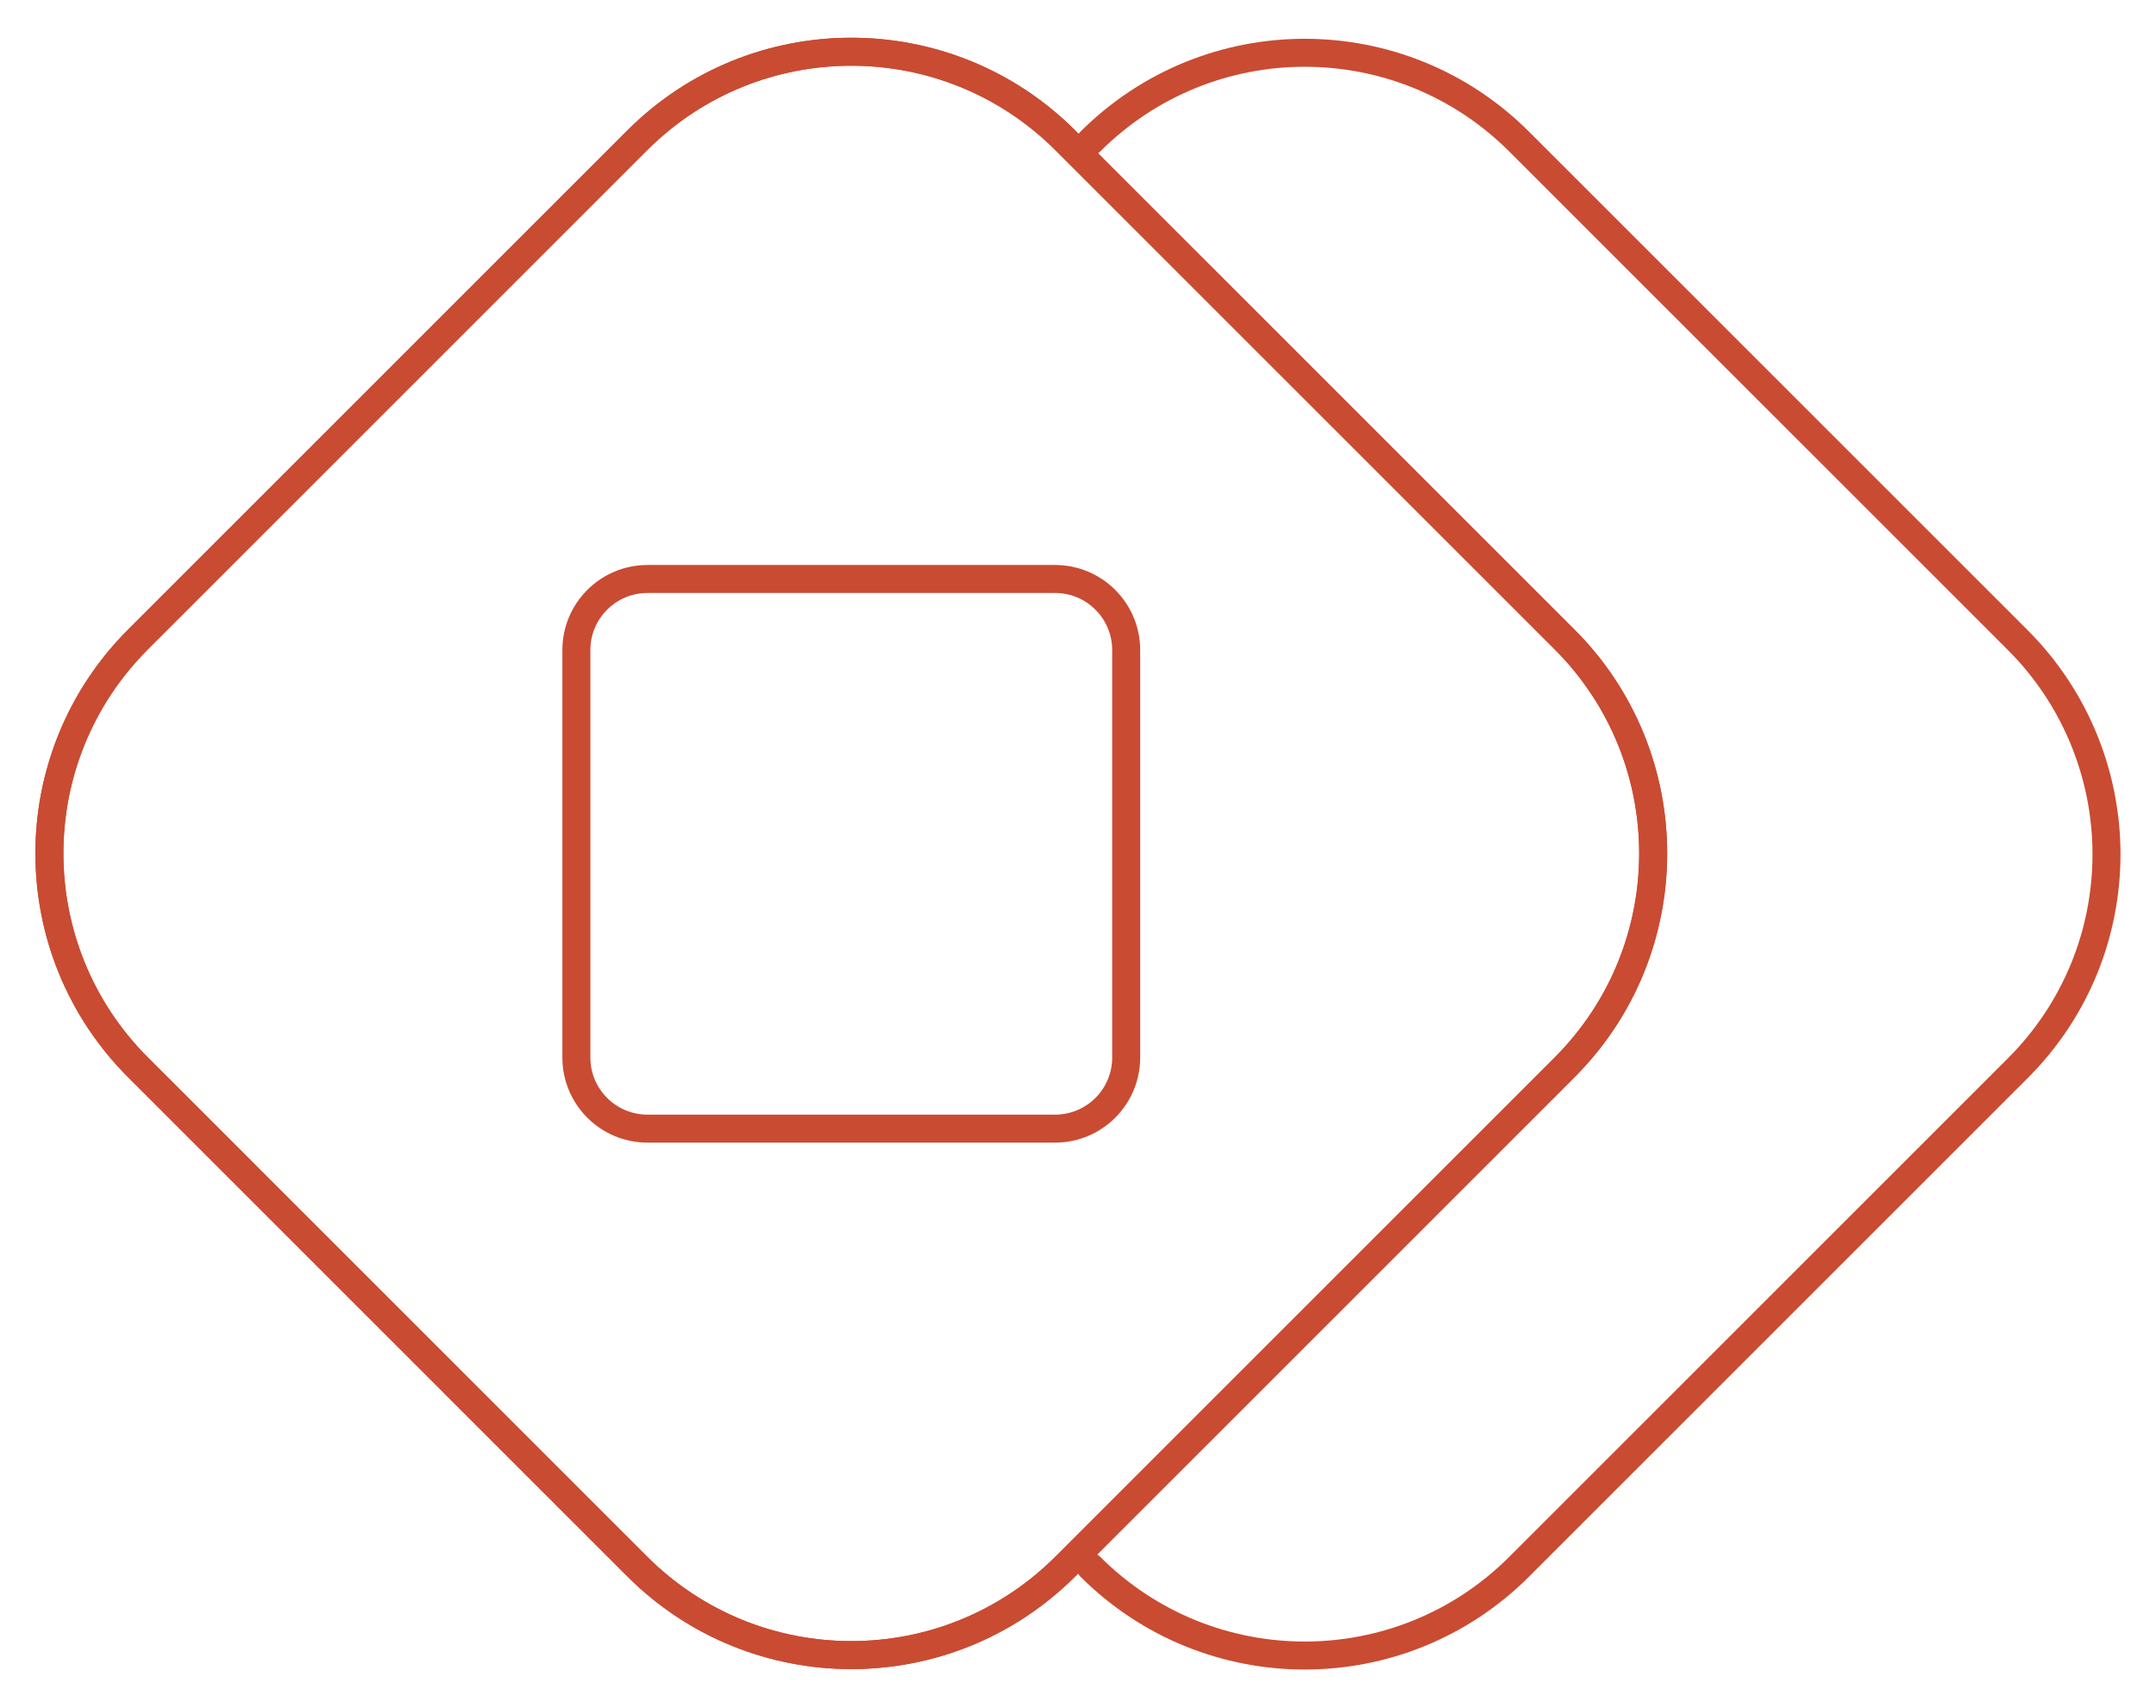 <svg width="77" height="61" viewBox="0 0 77 61" fill="none" xmlns="http://www.w3.org/2000/svg">
<g clip-path="url(#clip0_1855_4311)">
<path d="M22.756 5.015L4.932 22.839C0.708 27.063 0.708 33.91 4.932 38.133L22.756 55.958C26.979 60.181 33.827 60.181 38.05 55.958L55.874 38.133C60.098 33.91 60.098 27.063 55.874 22.839L38.05 5.015C33.827 0.792 26.979 0.792 22.756 5.015Z" stroke="#C94B32" stroke-miterlimit="10" stroke-linecap="round"/>
<path d="M22.756 5.015L4.932 22.839C0.708 27.063 0.708 33.91 4.932 38.133L22.756 55.958C26.979 60.181 33.827 60.181 38.05 55.958L55.874 38.133C60.098 33.91 60.098 27.063 55.874 22.839L38.05 5.015C33.827 0.792 26.979 0.792 22.756 5.015Z" stroke="#C94B32" stroke-miterlimit="10" stroke-linecap="round"/>
<path d="M20.585 23.222V37.779C20.585 39.181 21.722 40.318 23.125 40.318H37.681C39.083 40.318 40.221 39.181 40.221 37.779V23.222C40.221 21.82 39.083 20.683 37.681 20.683H23.125C21.722 20.683 20.585 21.82 20.585 23.222Z" stroke="#C94B32" stroke-miterlimit="10" stroke-linecap="round"/>
<path d="M38.937 55.966C43.17 60.199 50.025 60.199 54.258 55.966L72.064 38.16C74.167 36.057 75.232 33.299 75.232 30.513C75.232 27.755 74.167 24.97 72.064 22.867L54.258 5.061C50.025 0.827 43.17 0.827 38.937 5.061" stroke="#C94B32" stroke-miterlimit="10" stroke-linecap="round"/>
</g>
<defs>
<clipPath id="clip0_1855_4311">
<rect width="76.195" height="60" fill="white" transform="translate(0.403 0.5)"/>
</clipPath>
</defs>
</svg>
